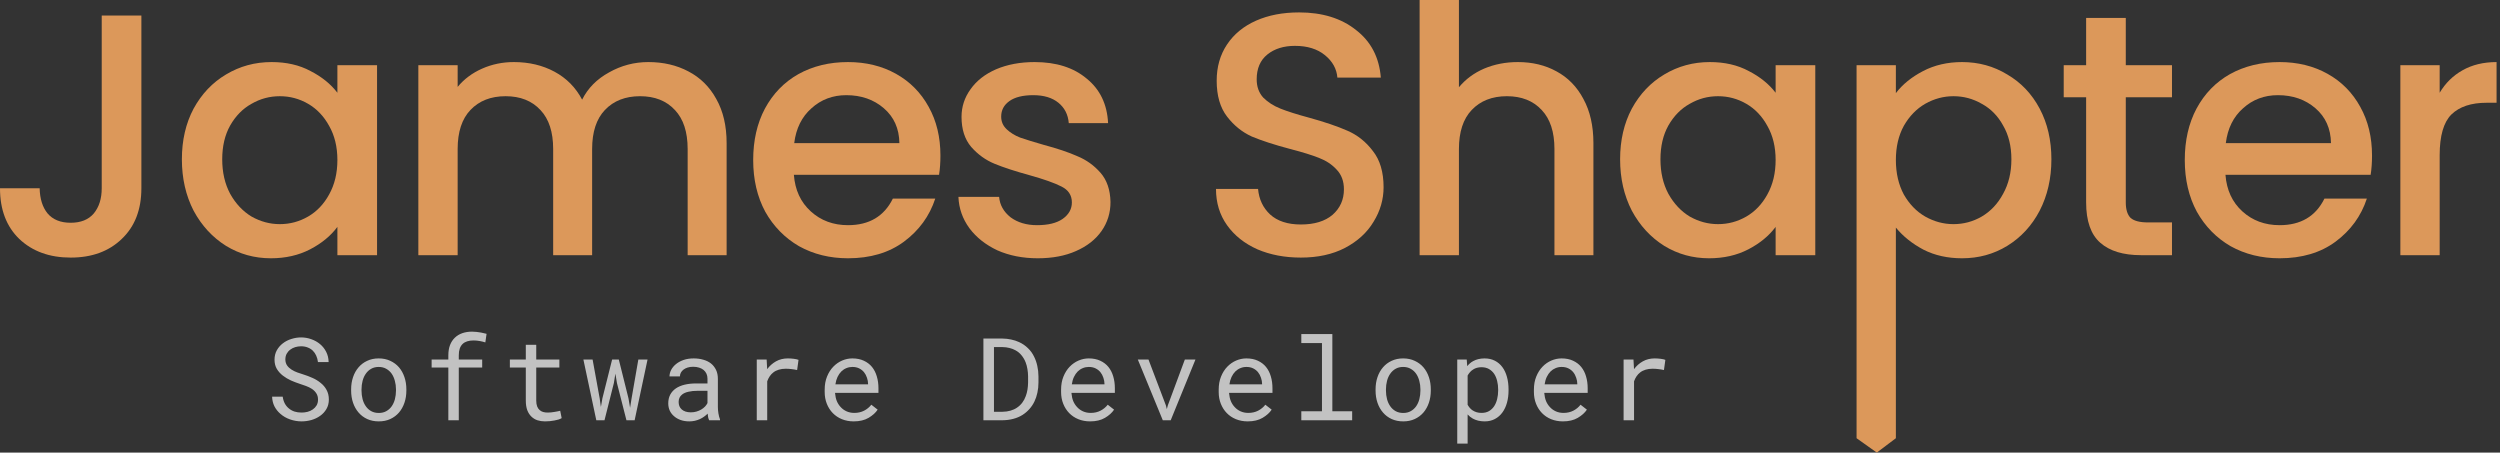 <svg width="696" height="126" viewBox="0 0 696 126" fill="none" xmlns="http://www.w3.org/2000/svg">
<rect x="0" y="0" width="696" height="126" fill="#333333" stroke="none"/>
<g clip-path="url(#clip0_1_2)">
<path d="M39.36 4.32V52.416C39.36 58.368 37.536 63.072 33.888 66.528C30.304 69.984 25.568 71.712 19.68 71.712C13.792 71.712 9.024 69.984 5.376 66.528C1.792 63.072 0 58.368 0 52.416H11.04C11.104 55.36 11.84 57.696 13.248 59.424C14.72 61.152 16.864 62.016 19.68 62.016C22.496 62.016 24.64 61.152 26.112 59.424C27.584 57.632 28.32 55.296 28.32 52.416V4.32H39.36Z" fill="#DC985A"/>
<path d="M50.636 44.352C50.636 39.04 51.724 34.336 53.9 30.24C56.139 26.144 59.148 22.976 62.923 20.736C66.763 18.432 70.987 17.28 75.596 17.28C79.755 17.28 83.371 18.112 86.444 19.776C89.579 21.376 92.076 23.392 93.931 25.824V18.144H104.972V71.04H93.931V63.168C92.076 65.664 89.547 67.744 86.347 69.408C83.147 71.072 79.499 71.904 75.403 71.904C70.859 71.904 66.7 70.752 62.923 68.448C59.148 66.08 56.139 62.816 53.9 58.656C51.724 54.432 50.636 49.664 50.636 44.352ZM93.931 44.544C93.931 40.896 93.163 37.728 91.627 35.04C90.156 32.352 88.204 30.304 85.772 28.896C83.34 27.488 80.716 26.784 77.9 26.784C75.084 26.784 72.46 27.488 70.028 28.896C67.596 30.24 65.612 32.256 64.076 34.944C62.603 37.568 61.867 40.704 61.867 44.352C61.867 48 62.603 51.2 64.076 53.952C65.612 56.704 67.596 58.816 70.028 60.288C72.523 61.696 75.147 62.4 77.9 62.4C80.716 62.4 83.34 61.696 85.772 60.288C88.204 58.88 90.156 56.832 91.627 54.144C93.163 51.392 93.931 48.192 93.931 44.544Z" fill="#DC985A"/>
<path d="M180.498 17.28C184.658 17.28 188.37 18.144 191.634 19.872C194.962 21.6 197.554 24.16 199.41 27.552C201.33 30.944 202.29 35.04 202.29 39.84V71.04H191.442V41.472C191.442 36.736 190.258 33.12 187.89 30.624C185.522 28.064 182.29 26.784 178.194 26.784C174.098 26.784 170.834 28.064 168.402 30.624C166.034 33.12 164.85 36.736 164.85 41.472V71.04H154.002V41.472C154.002 36.736 152.818 33.12 150.45 30.624C148.082 28.064 144.85 26.784 140.754 26.784C136.658 26.784 133.394 28.064 130.962 30.624C128.594 33.12 127.41 36.736 127.41 41.472V71.04H116.466V18.144H127.41V24.192C129.202 22.016 131.474 20.32 134.226 19.104C136.978 17.888 139.922 17.28 143.058 17.28C147.282 17.28 151.058 18.176 154.386 19.968C157.714 21.76 160.274 24.352 162.066 27.744C163.666 24.544 166.162 22.016 169.554 20.16C172.946 18.24 176.594 17.28 180.498 17.28Z" fill="#DC985A"/>
<path d="M261.816 43.296C261.816 45.28 261.688 47.072 261.432 48.672H221.016C221.336 52.896 222.904 56.288 225.72 58.848C228.536 61.408 231.992 62.688 236.088 62.688C241.976 62.688 246.136 60.224 248.568 55.296H260.376C258.776 60.16 255.864 64.16 251.64 67.296C247.48 70.368 242.296 71.904 236.088 71.904C231.032 71.904 226.488 70.784 222.456 68.544C218.488 66.24 215.352 63.04 213.048 58.944C210.808 54.784 209.688 49.984 209.688 44.544C209.688 39.104 210.776 34.336 212.952 30.24C215.192 26.08 218.296 22.88 222.264 20.64C226.296 18.4 230.904 17.28 236.088 17.28C241.08 17.28 245.528 18.368 249.432 20.544C253.336 22.72 256.376 25.792 258.552 29.76C260.728 33.664 261.816 38.176 261.816 43.296ZM250.392 39.84C250.328 35.808 248.888 32.576 246.072 30.144C243.256 27.712 239.768 26.496 235.608 26.496C231.832 26.496 228.6 27.712 225.912 30.144C223.224 32.512 221.624 35.744 221.112 39.84H250.392Z" fill="#DC985A"/>
<path d="M288.906 71.904C284.746 71.904 281.002 71.168 277.674 69.696C274.41 68.16 271.818 66.112 269.898 63.552C267.978 60.928 266.954 58.016 266.826 54.816H278.154C278.346 57.056 279.402 58.944 281.322 60.48C283.306 61.952 285.77 62.688 288.714 62.688C291.786 62.688 294.154 62.112 295.818 60.96C297.546 59.744 298.41 58.208 298.41 56.352C298.41 54.368 297.45 52.896 295.53 51.936C293.674 50.976 290.698 49.92 286.602 48.768C282.634 47.68 279.402 46.624 276.906 45.6C274.41 44.576 272.234 43.008 270.378 40.896C268.586 38.784 267.69 36 267.69 32.544C267.69 29.728 268.522 27.168 270.186 24.864C271.85 22.496 274.218 20.64 277.29 19.296C280.426 17.952 284.01 17.28 288.042 17.28C294.058 17.28 298.89 18.816 302.538 21.888C306.25 24.896 308.234 29.024 308.49 34.272H297.546C297.354 31.904 296.394 30.016 294.666 28.608C292.938 27.2 290.602 26.496 287.658 26.496C284.778 26.496 282.57 27.04 281.034 28.128C279.498 29.216 278.73 30.656 278.73 32.448C278.73 33.856 279.242 35.04 280.266 36C281.29 36.96 282.538 37.728 284.01 38.304C285.482 38.816 287.658 39.488 290.538 40.32C294.378 41.344 297.514 42.4 299.946 43.488C302.442 44.512 304.586 46.048 306.378 48.096C308.17 50.144 309.098 52.864 309.162 56.256C309.162 59.264 308.33 61.952 306.666 64.32C305.002 66.688 302.634 68.544 299.562 69.888C296.554 71.232 293.002 71.904 288.906 71.904Z" fill="#DC985A"/>
<path d="M362.149 71.712C357.669 71.712 353.637 70.944 350.053 69.408C346.469 67.808 343.653 65.568 341.605 62.688C339.557 59.808 338.533 56.448 338.533 52.608H350.245C350.501 55.488 351.621 57.856 353.605 59.712C355.653 61.568 358.501 62.496 362.149 62.496C365.925 62.496 368.869 61.6 370.981 59.808C373.093 57.952 374.149 55.584 374.149 52.704C374.149 50.464 373.477 48.64 372.133 47.232C370.853 45.824 369.221 44.736 367.237 43.968C365.317 43.2 362.629 42.368 359.173 41.472C354.821 40.32 351.269 39.168 348.517 38.016C345.829 36.8 343.525 34.944 341.605 32.448C339.685 29.952 338.725 26.624 338.725 22.464C338.725 18.624 339.685 15.264 341.605 12.384C343.525 9.504 346.213 7.296 349.669 5.76C353.125 4.224 357.125 3.456 361.669 3.456C368.133 3.456 373.413 5.088 377.509 8.352C381.669 11.552 383.973 15.968 384.421 21.6H372.325C372.133 19.168 370.981 17.088 368.869 15.36C366.757 13.632 363.973 12.768 360.517 12.768C357.381 12.768 354.821 13.568 352.837 15.168C350.853 16.768 349.861 19.072 349.861 22.08C349.861 24.128 350.469 25.824 351.685 27.168C352.965 28.448 354.565 29.472 356.485 30.24C358.405 31.008 361.029 31.84 364.357 32.736C368.773 33.952 372.357 35.168 375.109 36.384C377.925 37.6 380.293 39.488 382.213 42.048C384.197 44.544 385.189 47.904 385.189 52.128C385.189 55.52 384.261 58.72 382.405 61.728C380.613 64.736 377.957 67.168 374.437 69.024C370.981 70.816 366.885 71.712 362.149 71.712Z" fill="#DC985A"/>
<path d="M422.582 17.28C426.614 17.28 430.198 18.144 433.334 19.872C436.534 21.6 439.03 24.16 440.822 27.552C442.678 30.944 443.606 35.04 443.606 39.84V71.04H432.758V41.472C432.758 36.736 431.574 33.12 429.206 30.624C426.838 28.064 423.606 26.784 419.51 26.784C415.414 26.784 412.15 28.064 409.718 30.624C407.35 33.12 406.166 36.736 406.166 41.472V71.04H395.222V0H406.166V24.288C408.022 22.048 410.358 20.32 413.174 19.104C416.054 17.888 419.19 17.28 422.582 17.28Z" fill="#DC985A"/>
<path d="M451.038 44.352C451.038 39.04 452.126 34.336 454.302 30.24C456.542 26.144 459.55 22.976 463.326 20.736C467.166 18.432 471.39 17.28 475.998 17.28C480.158 17.28 483.774 18.112 486.846 19.776C489.982 21.376 492.478 23.392 494.334 25.824V18.144H505.374V71.04H494.334V63.168C492.478 65.664 489.95 67.744 486.75 69.408C483.55 71.072 479.902 71.904 475.806 71.904C471.262 71.904 467.102 70.752 463.326 68.448C459.55 66.08 456.542 62.816 454.302 58.656C452.126 54.432 451.038 49.664 451.038 44.352ZM494.334 44.544C494.334 40.896 493.566 37.728 492.03 35.04C490.558 32.352 488.606 30.304 486.174 28.896C483.742 27.488 481.118 26.784 478.302 26.784C475.486 26.784 472.862 27.488 470.43 28.896C467.998 30.24 466.014 32.256 464.478 34.944C463.006 37.568 462.27 40.704 462.27 44.352C462.27 48 463.006 51.2 464.478 53.952C466.014 56.704 467.998 58.816 470.43 60.288C472.926 61.696 475.55 62.4 478.302 62.4C481.118 62.4 483.742 61.696 486.174 60.288C488.606 58.88 490.558 56.832 492.03 54.144C493.566 51.392 494.334 48.192 494.334 44.544Z" fill="#DC985A"/>
<path d="M527.812 25.92C529.668 23.488 532.197 21.44 535.397 19.776C538.597 18.112 542.213 17.28 546.245 17.28C550.853 17.28 555.044 18.432 558.82 20.736C562.66 22.976 565.669 26.144 567.845 30.24C570.021 34.336 571.109 39.04 571.109 44.352C571.109 49.664 570.021 54.432 567.845 58.656C565.669 62.816 562.66 66.08 558.82 68.448C555.044 70.752 550.853 71.904 546.245 71.904C542.213 71.904 538.628 71.104 535.492 69.504C532.356 67.84 529.797 65.792 527.812 63.36V96.192V122L522.5 126L516.869 122V96.192V18.144H527.812V25.92ZM559.973 44.352C559.973 40.704 559.205 37.568 557.669 34.944C556.197 32.256 554.212 30.24 551.716 28.896C549.284 27.488 546.661 26.784 543.845 26.784C541.093 26.784 538.469 27.488 535.973 28.896C533.541 30.304 531.557 32.352 530.021 35.04C528.549 37.728 527.812 40.896 527.812 44.544C527.812 48.192 528.549 51.392 530.021 54.144C531.557 56.832 533.541 58.88 535.973 60.288C538.469 61.696 541.093 62.4 543.845 62.4C546.661 62.4 549.284 61.696 551.716 60.288C554.212 58.816 556.197 56.704 557.669 53.952C559.205 51.2 559.973 48 559.973 44.352Z" fill="#DC985A"/>
<path d="M591.819 27.072V56.352C591.819 58.336 592.267 59.776 593.163 60.672C594.123 61.504 595.723 61.92 597.963 61.92H604.683V71.04H596.043C591.115 71.04 587.339 69.888 584.715 67.584C582.091 65.28 580.779 61.536 580.779 56.352V27.072H574.539V18.144H580.779V4.992H591.819V18.144H604.683V27.072H591.819Z" fill="#DC985A"/>
<path d="M660.37 43.296C660.37 45.28 660.242 47.072 659.986 48.672H619.57C619.89 52.896 621.458 56.288 624.274 58.848C627.09 61.408 630.546 62.688 634.642 62.688C640.53 62.688 644.69 60.224 647.122 55.296H658.93C657.33 60.16 654.418 64.16 650.194 67.296C646.034 70.368 640.85 71.904 634.642 71.904C629.586 71.904 625.042 70.784 621.01 68.544C617.042 66.24 613.906 63.04 611.602 58.944C609.362 54.784 608.242 49.984 608.242 44.544C608.242 39.104 609.33 34.336 611.506 30.24C613.746 26.08 616.85 22.88 620.818 20.64C624.85 18.4 629.458 17.28 634.642 17.28C639.634 17.28 644.082 18.368 647.986 20.544C651.89 22.72 654.93 25.792 657.106 29.76C659.282 33.664 660.37 38.176 660.37 43.296ZM648.946 39.84C648.882 35.808 647.442 32.576 644.626 30.144C641.81 27.712 638.322 26.496 634.162 26.496C630.386 26.496 627.154 27.712 624.466 30.144C621.778 32.512 620.178 35.744 619.666 39.84H648.946Z" fill="#DC985A"/>
<path d="M679.204 25.824C680.804 23.136 682.916 21.056 685.54 19.584C688.228 18.048 691.396 17.28 695.044 17.28V28.608H692.26C687.972 28.608 684.708 29.696 682.468 31.872C680.292 34.048 679.204 37.824 679.204 43.2V71.04H668.26V18.144H679.204V25.824Z" fill="#DC985A"/>
<path d="M88.536 111.25C88.536 110.552 88.375 109.964 88.052 109.484C87.739 109.005 87.333 108.599 86.833 108.266C86.333 107.943 85.781 107.672 85.177 107.453C84.583 107.234 84.01 107.036 83.458 106.859C82.656 106.599 81.838 106.286 81.005 105.922C80.182 105.547 79.432 105.099 78.755 104.578C78.067 104.047 77.505 103.422 77.067 102.703C76.64 101.974 76.427 101.12 76.427 100.141C76.427 99.162 76.64 98.287 77.067 97.516C77.505 96.745 78.073 96.094 78.771 95.562C79.469 95.031 80.26 94.63 81.146 94.359C82.031 94.078 82.922 93.938 83.817 93.938C84.807 93.938 85.76 94.104 86.677 94.438C87.594 94.76 88.406 95.219 89.114 95.812C89.823 96.406 90.39 97.125 90.817 97.969C91.245 98.812 91.469 99.755 91.489 100.797H88.521C88.437 100.141 88.276 99.547 88.036 99.016C87.797 98.474 87.479 98.01 87.083 97.625C86.687 97.24 86.213 96.943 85.661 96.734C85.12 96.516 84.505 96.406 83.817 96.406C83.265 96.406 82.724 96.484 82.192 96.641C81.672 96.797 81.208 97.031 80.802 97.344C80.385 97.656 80.052 98.042 79.802 98.5C79.562 98.958 79.442 99.49 79.442 100.094C79.453 100.75 79.62 101.307 79.942 101.766C80.265 102.214 80.677 102.594 81.177 102.906C81.666 103.219 82.198 103.479 82.771 103.688C83.354 103.896 83.901 104.078 84.411 104.234C85.255 104.495 86.099 104.812 86.942 105.188C87.786 105.552 88.557 106.021 89.255 106.594C89.942 107.125 90.495 107.776 90.911 108.547C91.338 109.318 91.552 110.208 91.552 111.219C91.552 112.24 91.323 113.13 90.864 113.891C90.416 114.651 89.833 115.281 89.114 115.781C88.396 116.292 87.583 116.677 86.677 116.938C85.771 117.188 84.864 117.312 83.958 117.312C82.875 117.312 81.807 117.13 80.755 116.766C79.713 116.401 78.807 115.875 78.036 115.188C77.349 114.594 76.802 113.901 76.396 113.109C76 112.307 75.786 111.417 75.755 110.438H78.708C78.802 111.146 78.995 111.776 79.286 112.328C79.578 112.87 79.953 113.328 80.411 113.703C80.87 114.089 81.396 114.38 81.989 114.578C82.594 114.766 83.25 114.859 83.958 114.859C84.521 114.859 85.073 114.792 85.614 114.656C86.166 114.51 86.656 114.286 87.083 113.984C87.51 113.693 87.859 113.323 88.13 112.875C88.401 112.417 88.536 111.875 88.536 111.25ZM97.756 108.391C97.756 107.172 97.933 106.042 98.287 105C98.642 103.948 99.152 103.036 99.819 102.266C100.475 101.495 101.277 100.891 102.225 100.453C103.173 100.005 104.241 99.781 105.428 99.781C106.626 99.781 107.699 100.005 108.647 100.453C109.605 100.891 110.418 101.495 111.084 102.266C111.741 103.036 112.246 103.948 112.6 105C112.954 106.042 113.131 107.172 113.131 108.391V108.734C113.131 109.953 112.954 111.083 112.6 112.125C112.246 113.167 111.741 114.073 111.084 114.844C110.418 115.615 109.61 116.219 108.663 116.656C107.715 117.094 106.647 117.312 105.459 117.312C104.261 117.312 103.183 117.094 102.225 116.656C101.277 116.219 100.475 115.615 99.819 114.844C99.152 114.073 98.642 113.167 98.287 112.125C97.933 111.083 97.756 109.953 97.756 108.734V108.391ZM100.647 108.734C100.647 109.568 100.746 110.365 100.944 111.125C101.142 111.875 101.444 112.536 101.85 113.109C102.246 113.682 102.746 114.135 103.35 114.469C103.954 114.802 104.657 114.969 105.459 114.969C106.251 114.969 106.944 114.802 107.538 114.469C108.142 114.135 108.647 113.682 109.053 113.109C109.449 112.536 109.746 111.875 109.944 111.125C110.142 110.365 110.241 109.568 110.241 108.734V108.391C110.241 107.568 110.136 106.781 109.928 106.031C109.73 105.271 109.433 104.604 109.038 104.031C108.631 103.458 108.126 103.005 107.522 102.672C106.928 102.328 106.23 102.156 105.428 102.156C104.626 102.156 103.928 102.328 103.334 102.672C102.741 103.005 102.246 103.458 101.85 104.031C101.444 104.604 101.142 105.271 100.944 106.031C100.746 106.781 100.647 107.568 100.647 108.391V108.734ZM124.82 117V102.328H120.164V100.094H124.82V98.906C124.82 97.823 124.976 96.875 125.289 96.062C125.612 95.24 126.065 94.552 126.648 94C127.221 93.448 127.914 93.031 128.726 92.75C129.539 92.469 130.445 92.328 131.445 92.328C131.862 92.328 132.273 92.354 132.679 92.406C133.086 92.448 133.487 92.505 133.883 92.578C134.143 92.63 134.403 92.688 134.664 92.75C134.924 92.802 135.19 92.865 135.461 92.938L135.117 95.328C134.69 95.182 134.19 95.057 133.617 94.953C133.054 94.838 132.45 94.781 131.804 94.781C131.148 94.781 130.565 94.865 130.054 95.031C129.554 95.188 129.138 95.427 128.804 95.75C128.45 96.083 128.179 96.516 127.992 97.047C127.815 97.578 127.726 98.198 127.726 98.906V100.094H134.242V102.328H127.726V117H124.82ZM149.29 96V100.094H155.728V102.328H149.29V111.516C149.29 112.172 149.373 112.714 149.54 113.141C149.707 113.568 149.936 113.906 150.228 114.156C150.519 114.417 150.853 114.599 151.228 114.703C151.613 114.807 152.019 114.859 152.446 114.859C152.759 114.859 153.082 114.844 153.415 114.812C153.748 114.771 154.076 114.724 154.399 114.672C154.712 114.62 155.004 114.568 155.274 114.516C155.556 114.453 155.785 114.401 155.962 114.359L156.368 116.406C156.129 116.552 155.837 116.682 155.493 116.797C155.149 116.901 154.774 116.99 154.368 117.062C153.962 117.146 153.53 117.208 153.071 117.25C152.623 117.292 152.175 117.312 151.728 117.312C150.978 117.312 150.274 117.208 149.618 117C148.972 116.781 148.41 116.438 147.931 115.969C147.451 115.51 147.071 114.917 146.79 114.188C146.519 113.448 146.384 112.557 146.384 111.516V102.328H141.946V100.094H146.384V96H149.29ZM166.01 117L162.416 100.094H164.979L166.948 110.875L167.291 113.297L167.713 110.875L170.416 100.094H172.276L174.963 110.875L175.416 113.531L175.838 110.875L177.713 100.094H180.276L176.682 117H174.401L171.76 106.641L171.323 104.016L170.901 106.641L168.291 117H166.01ZM197.433 117C197.319 116.781 197.225 116.51 197.152 116.188C197.089 115.854 197.043 115.51 197.011 115.156C196.72 115.448 196.391 115.724 196.027 115.984C195.673 116.245 195.282 116.474 194.855 116.672C194.418 116.87 193.954 117.026 193.464 117.141C192.975 117.255 192.454 117.312 191.902 117.312C191.006 117.312 190.194 117.182 189.464 116.922C188.746 116.661 188.136 116.307 187.636 115.859C187.126 115.422 186.73 114.901 186.449 114.297C186.178 113.682 186.043 113.021 186.043 112.312C186.043 111.385 186.225 110.573 186.589 109.875C186.964 109.177 187.49 108.594 188.168 108.125C188.845 107.667 189.657 107.323 190.605 107.094C191.563 106.865 192.631 106.75 193.808 106.75H196.964V105.422C196.964 104.911 196.871 104.453 196.683 104.047C196.496 103.641 196.23 103.292 195.886 103C195.543 102.719 195.121 102.5 194.621 102.344C194.131 102.188 193.579 102.109 192.964 102.109C192.391 102.109 191.876 102.182 191.418 102.328C190.97 102.474 190.589 102.667 190.277 102.906C189.964 103.146 189.72 103.432 189.543 103.766C189.376 104.089 189.293 104.427 189.293 104.781H186.386C186.397 104.167 186.553 103.562 186.855 102.969C187.168 102.375 187.615 101.839 188.199 101.359C188.772 100.891 189.47 100.51 190.293 100.219C191.126 99.927 192.069 99.781 193.121 99.781C194.079 99.781 194.97 99.901 195.793 100.141C196.615 100.37 197.329 100.719 197.933 101.188C198.527 101.667 198.996 102.26 199.339 102.969C199.683 103.677 199.855 104.505 199.855 105.453V113.312C199.855 113.875 199.907 114.474 200.011 115.109C200.115 115.734 200.261 116.281 200.449 116.75V117H197.433ZM192.324 114.797C192.886 114.797 193.412 114.724 193.902 114.578C194.391 114.432 194.839 114.24 195.246 114C195.641 113.76 195.985 113.49 196.277 113.188C196.569 112.875 196.798 112.552 196.964 112.219V108.797H194.277C193.277 108.797 192.402 108.885 191.652 109.062C190.912 109.229 190.324 109.49 189.886 109.844C189.574 110.094 189.334 110.391 189.168 110.734C189.011 111.078 188.933 111.469 188.933 111.906C188.933 112.323 189.001 112.708 189.136 113.062C189.282 113.417 189.496 113.719 189.777 113.969C190.058 114.229 190.412 114.432 190.839 114.578C191.266 114.724 191.761 114.797 192.324 114.797ZM219.341 99.781C219.872 99.781 220.424 99.818 220.997 99.891C221.58 99.963 222.018 100.062 222.309 100.188L221.919 103.016C221.356 102.891 220.82 102.802 220.309 102.75C219.809 102.688 219.283 102.656 218.731 102.656C218.023 102.656 217.382 102.745 216.809 102.922C216.236 103.089 215.736 103.339 215.309 103.672C214.924 103.964 214.585 104.323 214.294 104.75C214.013 105.167 213.778 105.635 213.591 106.156V117H210.684V100.094H213.434L213.559 102.359L213.575 102.781C214.263 101.854 215.085 101.125 216.044 100.594C217.013 100.052 218.111 99.781 219.341 99.781ZM237.67 117.312C236.482 117.312 235.389 117.109 234.389 116.703C233.399 116.297 232.55 115.729 231.842 115C231.134 114.271 230.581 113.406 230.186 112.406C229.79 111.406 229.592 110.318 229.592 109.141V108.484C229.592 107.12 229.811 105.901 230.248 104.828C230.686 103.745 231.269 102.828 231.998 102.078C232.717 101.339 233.535 100.771 234.451 100.375C235.378 99.979 236.326 99.781 237.295 99.781C238.514 99.781 239.576 99.995 240.482 100.422C241.399 100.839 242.16 101.417 242.764 102.156C243.368 102.906 243.816 103.786 244.107 104.797C244.41 105.807 244.561 106.901 244.561 108.078V109.375H232.482V109.484C232.555 110.307 232.717 111.031 232.967 111.656C233.227 112.281 233.581 112.833 234.029 113.312C234.488 113.823 235.04 114.224 235.686 114.516C236.331 114.807 237.045 114.953 237.826 114.953C238.857 114.953 239.774 114.745 240.576 114.328C241.378 113.911 242.045 113.359 242.576 112.672L244.342 114.047C243.779 114.901 242.936 115.661 241.811 116.328C240.696 116.984 239.316 117.312 237.67 117.312ZM237.295 102.156C236.712 102.156 236.16 102.266 235.639 102.484C235.118 102.693 234.649 103 234.232 103.406C233.816 103.823 233.462 104.333 233.17 104.938C232.889 105.531 232.691 106.219 232.576 107H241.67V106.859C241.67 106.339 241.571 105.781 241.373 105.188C241.175 104.583 240.899 104.062 240.545 103.625C240.191 103.188 239.743 102.833 239.201 102.562C238.67 102.292 238.035 102.156 237.295 102.156ZM273.782 117V94.25H279.047C279.933 94.26 280.766 94.354 281.547 94.531C282.339 94.698 283.068 94.938 283.735 95.25C284.662 95.677 285.48 96.24 286.188 96.938C286.907 97.625 287.48 98.422 287.907 99.328C288.292 100.099 288.584 100.943 288.782 101.859C288.99 102.776 289.1 103.755 289.11 104.797V106.469C289.11 107.469 289.011 108.417 288.813 109.312C288.626 110.208 288.35 111.031 287.985 111.781C287.61 112.562 287.136 113.271 286.563 113.906C285.99 114.542 285.35 115.083 284.641 115.531C283.891 116 283.042 116.359 282.094 116.609C281.157 116.859 280.141 116.99 279.047 117H273.782ZM276.719 96.625V114.641H279.047C279.881 114.63 280.636 114.526 281.313 114.328C282.001 114.13 282.61 113.849 283.141 113.484C283.704 113.109 284.188 112.651 284.594 112.109C285.011 111.557 285.339 110.943 285.579 110.266C285.787 109.714 285.943 109.12 286.047 108.484C286.152 107.839 286.209 107.167 286.219 106.469V104.766C286.209 104.057 286.146 103.38 286.032 102.734C285.928 102.078 285.766 101.469 285.547 100.906C285.266 100.177 284.886 99.521 284.407 98.938C283.938 98.344 283.36 97.865 282.672 97.5C282.183 97.229 281.636 97.021 281.032 96.875C280.428 96.719 279.766 96.635 279.047 96.625H276.719ZM303.486 117.312C302.299 117.312 301.205 117.109 300.205 116.703C299.215 116.297 298.366 115.729 297.658 115C296.95 114.271 296.398 113.406 296.002 112.406C295.606 111.406 295.408 110.318 295.408 109.141V108.484C295.408 107.12 295.627 105.901 296.064 104.828C296.502 103.745 297.085 102.828 297.814 102.078C298.533 101.339 299.351 100.771 300.268 100.375C301.195 99.979 302.143 99.781 303.111 99.781C304.33 99.781 305.393 99.995 306.299 100.422C307.215 100.839 307.976 101.417 308.58 102.156C309.184 102.906 309.632 103.786 309.924 104.797C310.226 105.807 310.377 106.901 310.377 108.078V109.375H298.299V109.484C298.372 110.307 298.533 111.031 298.783 111.656C299.044 112.281 299.398 112.833 299.846 113.312C300.304 113.823 300.856 114.224 301.502 114.516C302.148 114.807 302.861 114.953 303.643 114.953C304.674 114.953 305.59 114.745 306.393 114.328C307.195 113.911 307.861 113.359 308.393 112.672L310.158 114.047C309.596 114.901 308.752 115.661 307.627 116.328C306.512 116.984 305.132 117.312 303.486 117.312ZM303.111 102.156C302.528 102.156 301.976 102.266 301.455 102.484C300.934 102.693 300.465 103 300.049 103.406C299.632 103.823 299.278 104.333 298.986 104.938C298.705 105.531 298.507 106.219 298.393 107H307.486V106.859C307.486 106.339 307.387 105.781 307.189 105.188C306.991 104.583 306.715 104.062 306.361 103.625C306.007 103.188 305.559 102.833 305.018 102.562C304.486 102.292 303.851 102.156 303.111 102.156ZM323.722 117L316.769 100.094H319.737L324.581 112.844L324.847 113.891L325.128 112.844L329.862 100.094H332.816L325.925 117H323.722ZM347.364 117.312C346.176 117.312 345.083 117.109 344.083 116.703C343.093 116.297 342.244 115.729 341.536 115C340.827 114.271 340.275 113.406 339.879 112.406C339.484 111.406 339.286 110.318 339.286 109.141V108.484C339.286 107.12 339.504 105.901 339.942 104.828C340.379 103.745 340.963 102.828 341.692 102.078C342.411 101.339 343.228 100.771 344.145 100.375C345.072 99.979 346.02 99.781 346.989 99.781C348.208 99.781 349.27 99.995 350.176 100.422C351.093 100.839 351.853 101.417 352.458 102.156C353.062 102.906 353.51 103.786 353.801 104.797C354.103 105.807 354.254 106.901 354.254 108.078V109.375H342.176V109.484C342.249 110.307 342.411 111.031 342.661 111.656C342.921 112.281 343.275 112.833 343.723 113.312C344.181 113.823 344.734 114.224 345.379 114.516C346.025 114.807 346.739 114.953 347.52 114.953C348.551 114.953 349.468 114.745 350.27 114.328C351.072 113.911 351.739 113.359 352.27 112.672L354.036 114.047C353.473 114.901 352.629 115.661 351.504 116.328C350.39 116.984 349.01 117.312 347.364 117.312ZM346.989 102.156C346.405 102.156 345.853 102.266 345.333 102.484C344.812 102.693 344.343 103 343.926 103.406C343.51 103.823 343.155 104.333 342.864 104.938C342.583 105.531 342.385 106.219 342.27 107H351.364V106.859C351.364 106.339 351.265 105.781 351.067 105.188C350.869 104.583 350.593 104.062 350.239 103.625C349.885 103.188 349.437 102.833 348.895 102.562C348.364 102.292 347.728 102.156 346.989 102.156ZM362.287 93H370.927V114.5H376.443V117H362.287V114.5H368.037V95.516H362.287V93ZM382.96 108.391C382.96 107.172 383.137 106.042 383.491 105C383.845 103.948 384.356 103.036 385.022 102.266C385.679 101.495 386.481 100.891 387.429 100.453C388.377 100.005 389.444 99.781 390.632 99.781C391.83 99.781 392.903 100.005 393.851 100.453C394.809 100.891 395.621 101.495 396.288 102.266C396.944 103.036 397.45 103.948 397.804 105C398.158 106.042 398.335 107.172 398.335 108.391V108.734C398.335 109.953 398.158 111.083 397.804 112.125C397.45 113.167 396.944 114.073 396.288 114.844C395.621 115.615 394.814 116.219 393.866 116.656C392.918 117.094 391.851 117.312 390.663 117.312C389.465 117.312 388.387 117.094 387.429 116.656C386.481 116.219 385.679 115.615 385.022 114.844C384.356 114.073 383.845 113.167 383.491 112.125C383.137 111.083 382.96 109.953 382.96 108.734V108.391ZM385.851 108.734C385.851 109.568 385.95 110.365 386.147 111.125C386.345 111.875 386.647 112.536 387.054 113.109C387.45 113.682 387.95 114.135 388.554 114.469C389.158 114.802 389.861 114.969 390.663 114.969C391.455 114.969 392.147 114.802 392.741 114.469C393.345 114.135 393.851 113.682 394.257 113.109C394.653 112.536 394.95 111.875 395.147 111.125C395.345 110.365 395.444 109.568 395.444 108.734V108.391C395.444 107.568 395.34 106.781 395.132 106.031C394.934 105.271 394.637 104.604 394.241 104.031C393.835 103.458 393.33 103.005 392.726 102.672C392.132 102.328 391.434 102.156 390.632 102.156C389.83 102.156 389.132 102.328 388.538 102.672C387.944 103.005 387.45 103.458 387.054 104.031C386.647 104.604 386.345 105.271 386.147 106.031C385.95 106.781 385.851 107.568 385.851 108.391V108.734ZM405.696 123.5V100.094H408.336L408.477 101.938C408.706 101.646 408.956 101.385 409.227 101.156C409.498 100.917 409.789 100.714 410.102 100.547C410.539 100.297 411.024 100.109 411.555 99.984C412.097 99.849 412.675 99.781 413.289 99.781C414.373 99.781 415.331 99.995 416.164 100.422C416.998 100.849 417.696 101.443 418.258 102.203C418.821 102.964 419.248 103.875 419.539 104.938C419.831 105.99 419.977 107.146 419.977 108.406V108.734C419.977 109.943 419.831 111.073 419.539 112.125C419.248 113.167 418.821 114.073 418.258 114.844C417.696 115.615 416.998 116.219 416.164 116.656C415.341 117.094 414.399 117.312 413.336 117.312C412.69 117.312 412.086 117.245 411.524 117.109C410.972 116.974 410.472 116.781 410.024 116.531C409.753 116.375 409.498 116.203 409.258 116.016C409.019 115.818 408.795 115.604 408.586 115.375V123.5H405.696ZM417.086 108.406C417.086 107.583 416.992 106.802 416.805 106.062C416.628 105.312 416.352 104.651 415.977 104.078C415.591 103.516 415.107 103.068 414.524 102.734C413.94 102.401 413.242 102.234 412.43 102.234C411.982 102.234 411.565 102.286 411.18 102.391C410.805 102.495 410.466 102.646 410.164 102.844C409.831 103.042 409.534 103.286 409.274 103.578C409.013 103.87 408.784 104.193 408.586 104.547V112.688C408.763 113 408.966 113.292 409.196 113.562C409.425 113.833 409.685 114.062 409.977 114.25C410.31 114.469 410.68 114.641 411.086 114.766C411.503 114.891 411.961 114.953 412.461 114.953C413.263 114.953 413.956 114.786 414.539 114.453C415.123 114.109 415.602 113.651 415.977 113.078C416.352 112.505 416.628 111.844 416.805 111.094C416.992 110.344 417.086 109.557 417.086 108.734V108.406ZM435.119 117.312C433.931 117.312 432.837 117.109 431.837 116.703C430.848 116.297 429.999 115.729 429.291 115C428.582 114.271 428.03 113.406 427.634 112.406C427.239 111.406 427.041 110.318 427.041 109.141V108.484C427.041 107.12 427.259 105.901 427.697 104.828C428.134 103.745 428.718 102.828 429.447 102.078C430.166 101.339 430.983 100.771 431.9 100.375C432.827 99.979 433.775 99.781 434.744 99.781C435.962 99.781 437.025 99.995 437.931 100.422C438.848 100.839 439.608 101.417 440.212 102.156C440.817 102.906 441.265 103.786 441.556 104.797C441.858 105.807 442.009 106.901 442.009 108.078V109.375H429.931V109.484C430.004 110.307 430.166 111.031 430.416 111.656C430.676 112.281 431.03 112.833 431.478 113.312C431.936 113.823 432.489 114.224 433.134 114.516C433.78 114.807 434.494 114.953 435.275 114.953C436.306 114.953 437.223 114.745 438.025 114.328C438.827 113.911 439.494 113.359 440.025 112.672L441.791 114.047C441.228 114.901 440.384 115.661 439.259 116.328C438.145 116.984 436.765 117.312 435.119 117.312ZM434.744 102.156C434.16 102.156 433.608 102.266 433.087 102.484C432.567 102.693 432.098 103 431.681 103.406C431.265 103.823 430.91 104.333 430.619 104.938C430.337 105.531 430.14 106.219 430.025 107H439.119V106.859C439.119 106.339 439.02 105.781 438.822 105.188C438.624 104.583 438.348 104.062 437.994 103.625C437.64 103.188 437.192 102.833 436.65 102.562C436.119 102.292 435.483 102.156 434.744 102.156ZM460.667 99.781C461.198 99.781 461.75 99.818 462.323 99.891C462.906 99.963 463.344 100.062 463.636 100.188L463.245 103.016C462.682 102.891 462.146 102.802 461.636 102.75C461.136 102.688 460.61 102.656 460.057 102.656C459.349 102.656 458.709 102.745 458.136 102.922C457.563 103.089 457.063 103.339 456.636 103.672C456.25 103.964 455.912 104.323 455.62 104.75C455.339 105.167 455.104 105.635 454.917 106.156V117H452.011V100.094H454.761L454.886 102.359L454.901 102.781C455.589 101.854 456.412 101.125 457.37 100.594C458.339 100.052 459.438 99.781 460.667 99.781Z" fill="white" fill-opacity="0.7"/>
</g>
<defs>
<clipPath id="clip0_1_2">
<rect width="695.044" height="126" fill="white"/>
</clipPath>
</defs>
</svg>
